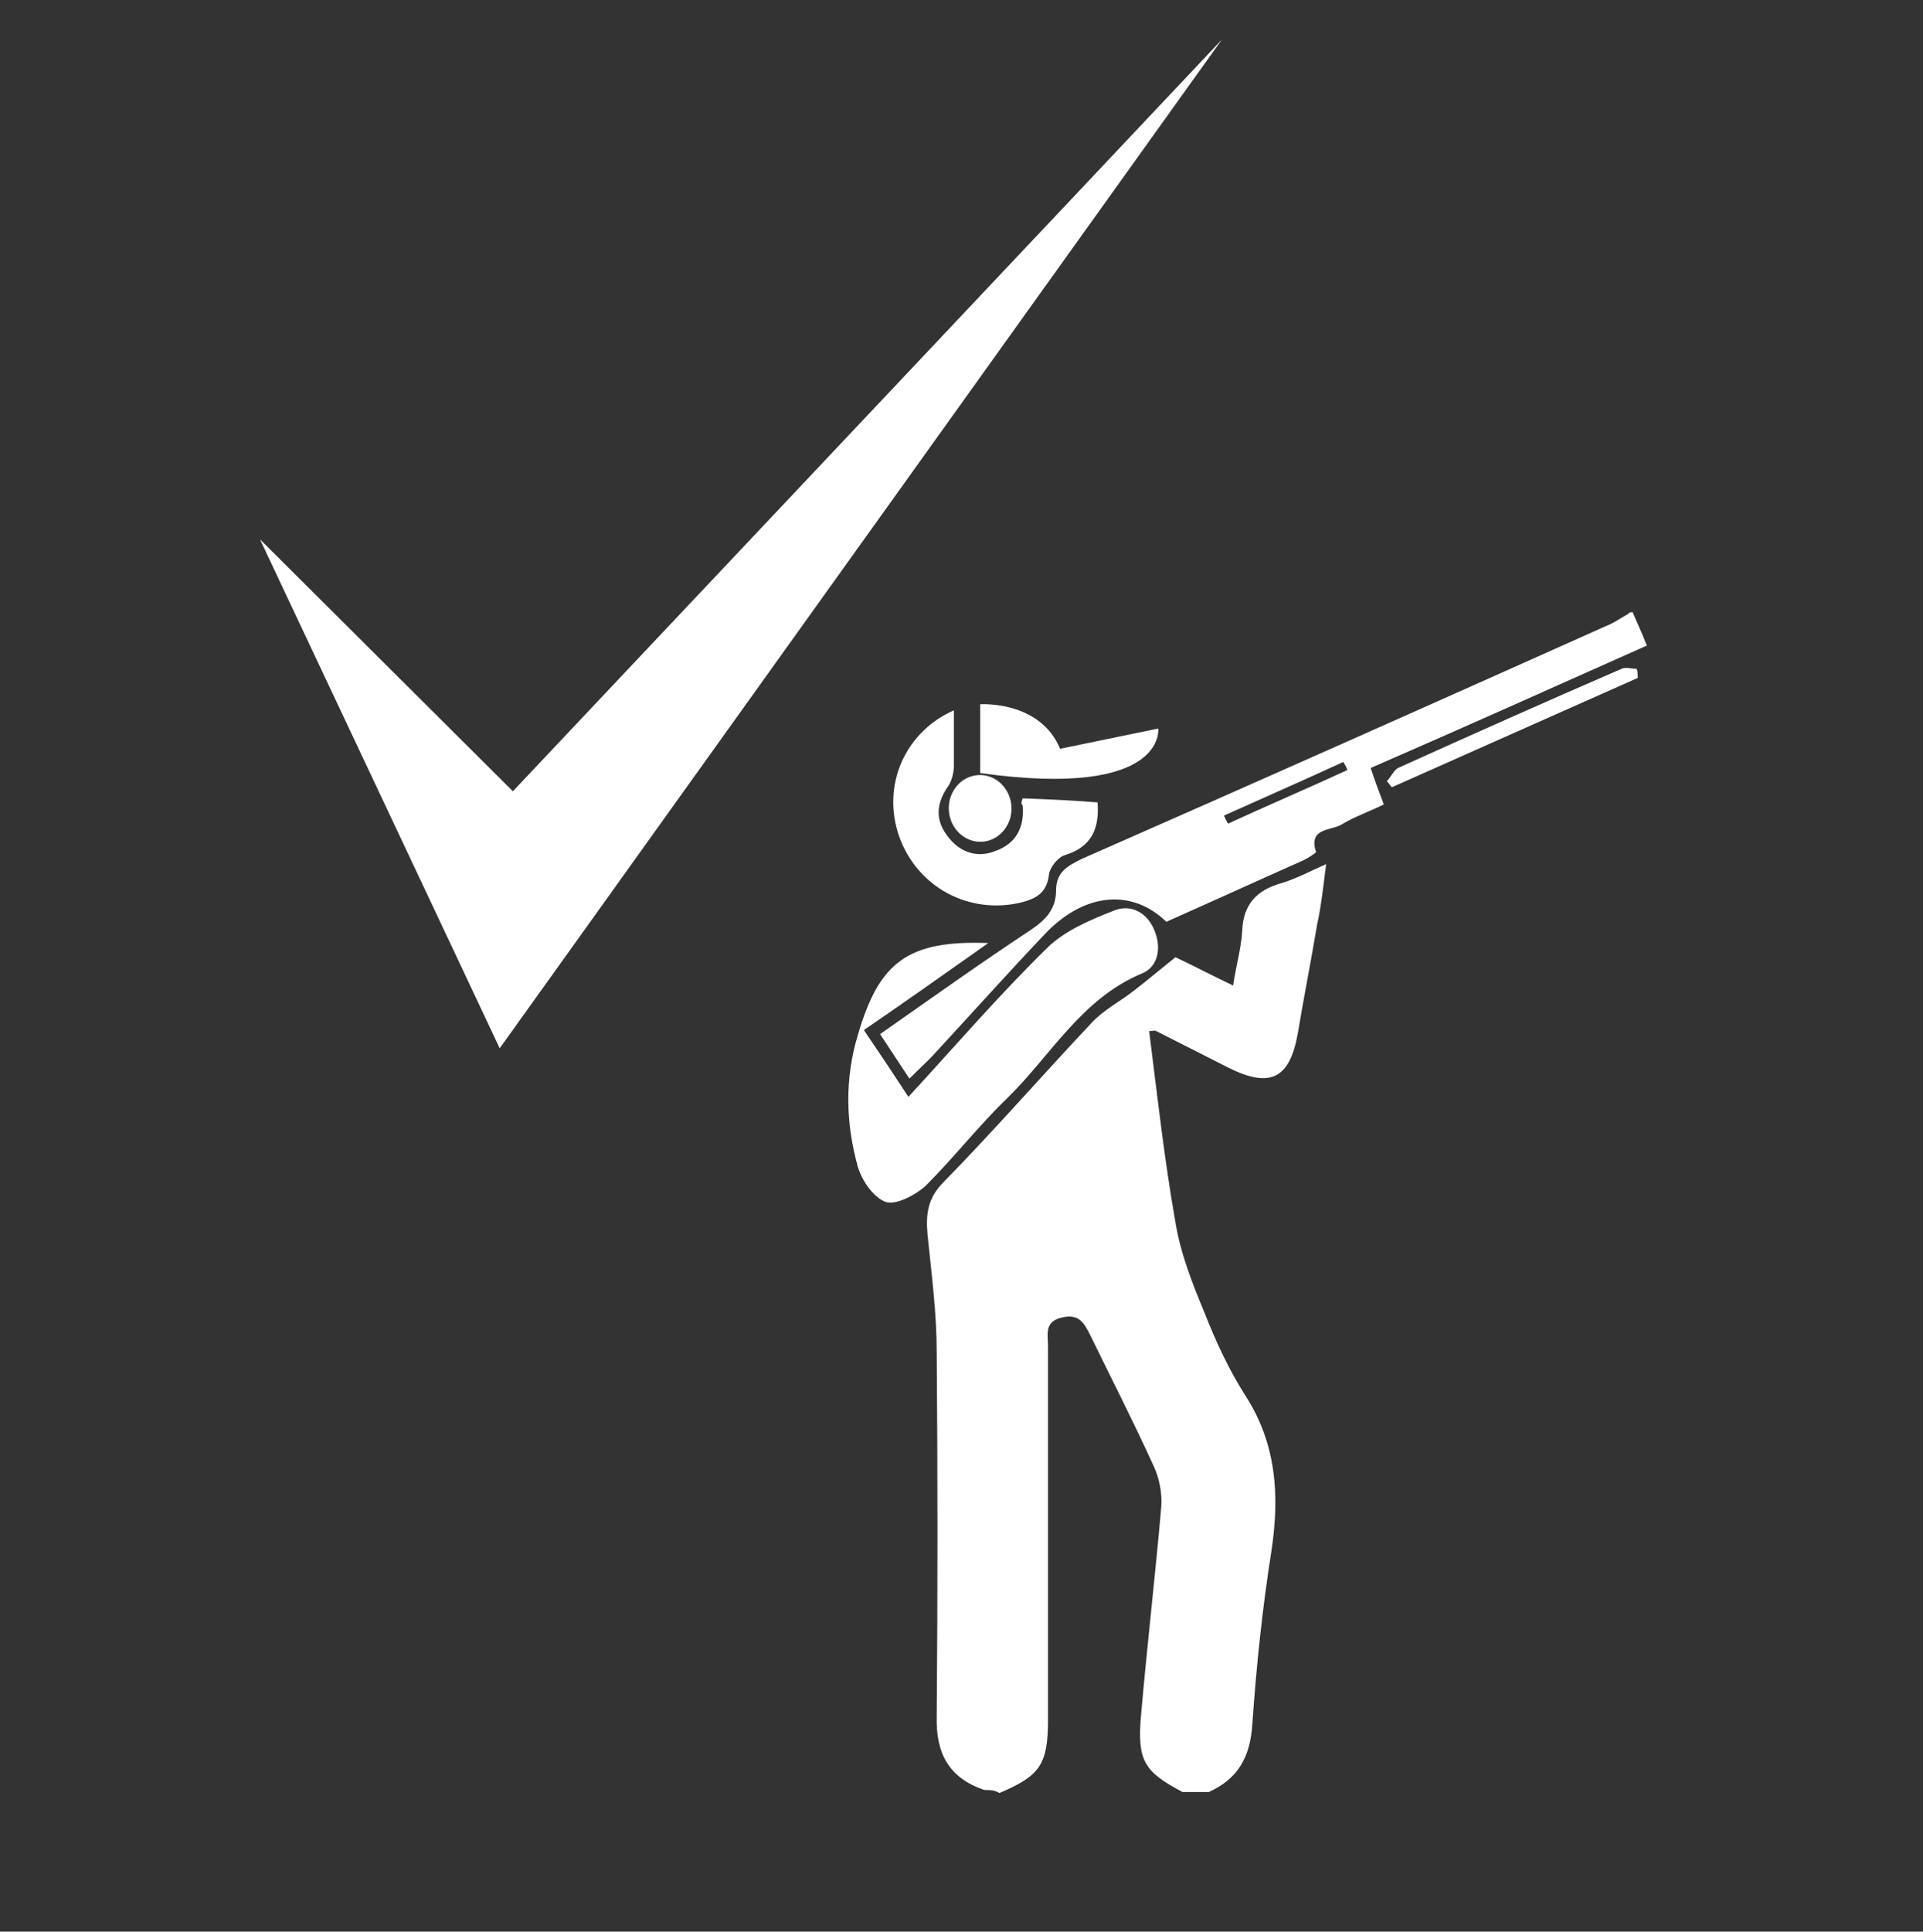 <?xml version="1.0" encoding="utf-8"?>
<!-- Generator: Adobe Illustrator 28.0.0, SVG Export Plug-In . SVG Version: 6.00 Build 0)  -->
<svg version="1.1" id="Layer_1" xmlns="http://www.w3.org/2000/svg" xmlns:xlink="http://www.w3.org/1999/xlink" x="0px" y="0px"
	 viewBox="0 0 190.1 190.9" style="enable-background:new 0 0 190.1 190.9;" xml:space="preserve">
<rect x="0" y="0" width="190.1" height="190.9" fill="#333333" stroke="none"/>
<style type="text/css">
	.st0{fill:#FFFFFF;}
</style>
<g>
	<g>
		<g>
			<g id="_x34_lpObe_00000009591571171559900940000011602987903616553097_">
				<g>
					<g>
						<path class="st0" d="M97.3,176.9c-3.5-1.2-4.8-3.6-4.7-7.3c0.1-12,0.1-23.9,0-35.9c0-3.9-0.5-7.7-0.9-11.6
							c-0.2-2.1,0-3.7,1.6-5.3c5-5.1,9.7-10.5,14.6-15.7c1.2-1.3,2.8-2.1,4.2-3.2c1.3-1,2.6-2.1,4.1-3.3c1.5,0.7,3.4,1.7,5.7,2.8
							c0.3-2,0.8-3.7,0.9-5.4c0.1-2.6,1.4-4,3.8-4.7c1.4-0.4,2.7-1.1,4.5-1.9c-0.3,2.3-0.5,4.2-0.9,6c-0.6,3.6-1.3,7.1-1.9,10.7
							c-0.8,4.5-2.7,5.5-6.9,3.4c-2.4-1.2-4.7-2.4-7.1-3.6c-0.1-0.1-0.3,0-0.7,0c0.8,6.3,1.5,12.7,2.6,18.9c0.5,3.1,1.7,6.1,2.9,9
							c1.1,2.8,2.4,5.6,4,8.1c3.1,4.8,3.4,9.9,2.6,15.3c-0.9,5.7-1.5,11.4-1.9,17.2c-0.2,3.2-1.4,5.4-4.3,6.7c-0.9,0-1.7,0-2.6,0
							c-3.8-2-4.5-3.1-4.1-7.6c0.6-6.9,1.4-13.7,2-20.6c0.1-1.3-0.2-2.8-0.7-3.9c-2-4.4-4.2-8.7-6.3-13c-0.6-1.2-1.1-2.2-2.8-1.8
							c-1.8,0.4-1.4,1.7-1.4,2.8c0,12.3,0,24.6,0,37c0,4.4-0.8,5.5-4.8,7.2C98.3,176.9,97.8,176.9,97.3,176.9z"/>
						<path class="st0" d="M161.4,60.5c0.4,1,0.9,2,1.4,3.3c-9.2,4.1-18.1,8.1-27.3,12.1c0.4,1.2,0.8,2.3,1.3,3.6
							c-1.4,0.7-2.9,1.2-4.2,2c-1,0.6-3.3,0.3-2.5,2.7c0,0.1-0.8,0.6-1.2,0.8c-4.5,2-9.1,4.1-13.6,6.1c-3.4-3.3-8.1-2.9-12,1.2
							c-3.6,3.8-7.1,7.7-10.7,11.6c-0.8,0.9-1.7,1.7-2.7,2.7c-1-1.5-1.9-2.9-2.9-4.4c5-3.5,9.9-7,14.9-10.3c1.5-1,2.5-2.1,2.5-3.9
							c0-1.8,1.1-2.4,2.5-3.1c17.3-7.6,34.6-15.3,51.8-23c0.8-0.3,1.5-0.8,2.2-1.2C161.1,60.5,161.2,60.5,161.4,60.5z M121,80.6
							c0.1,0.3,0.3,0.6,0.4,0.8c3.9-1.8,7.9-3.5,11.8-5.3c-0.1-0.3-0.3-0.6-0.4-0.8C128.9,77.1,125,78.8,121,80.6z"/>
						<path class="st0" d="M97.7,93.2c-4.4,3.1-8.2,5.8-12.3,8.6c1.5,2.2,2.9,4.3,4.4,6.6c4.7-5.1,9-10.1,13.7-14.7
							c1.7-1.7,4.3-2.8,6.6-3.7c1.7-0.7,3.3,0.2,4,1.9c0.7,1.6,0.5,3.6-1.2,4.3c-6,2.5-9,8.1-13.3,12.3c-2.8,2.7-5.3,5.9-8.1,8.7
							c-1,0.9-2.9,1.9-3.9,1.6c-1.2-0.4-2.4-2.1-2.8-3.5c-1.2-4.3-1.3-8.7,0-13C86.9,95.1,89.7,92.9,97.7,93.2z"/>
						<path class="st0" d="M101.1,78.9c2.6,0.1,5,0.2,7.4,0.4c0.2,2.6-0.6,4.4-3.2,5.2c-0.7,0.2-1.5,1.2-1.6,1.9
							c-0.2,1.8-1.2,2.4-2.8,2.8c-5.1,1.2-10.2-1.5-12-6.5c-1.8-5.1,0.6-10.4,5.4-12.5c0,1.8,0,3.7,0,5.5c0,0.6-0.2,1.4-0.5,1.9
							c-1.3,1.8-1.4,3.5,0,5.2c1.2,1.5,2.9,2,4.6,1.3c2-0.7,2.9-2.3,2.7-4.5C100.9,79.4,101,79.2,101.1,78.9z"/>
						<path class="st0" d="M161.9,67c-8.1,3.6-16.2,7.2-24.3,10.8c-0.2-0.2-0.3-0.4-0.5-0.6c0.4-0.4,0.7-1.1,1.1-1.3
							c7.3-3.3,14.7-6.6,22.1-9.8c0.4-0.2,1,0,1.5,0C161.9,66.4,161.9,66.7,161.9,67z"/>
						<path class="st0" d="M97.5,77.4c0.6,1,1.8,2,1.7,2.8c-0.1,0.9-1.5,1.6-2.3,2.5c-0.8-0.8-2.1-1.6-2.2-2.5
							c-0.1-0.9,1.1-1.9,1.8-2.8C96.8,77.4,97.1,77.4,97.5,77.4z"/>
					</g>
				</g>
			</g>
			<path class="st0" d="M96.9,76.4v-6.8c0,0,5.9-0.4,7.9,4.4l9.7-2C114.5,71.9,115.5,79,96.9,76.4z"/>
		</g>
		
			<ellipse transform="matrix(0.999 -4.289880e-02 4.289880e-02 0.999 -3.337 4.23)" class="st0" cx="96.9" cy="79.9" rx="3.1" ry="3.3"/>
	</g>
	<polygon class="st0" points="25.7,53.3 50.7,78.2 120.8,3.9 49.4,103.6 	"/>
</g>
</svg>
